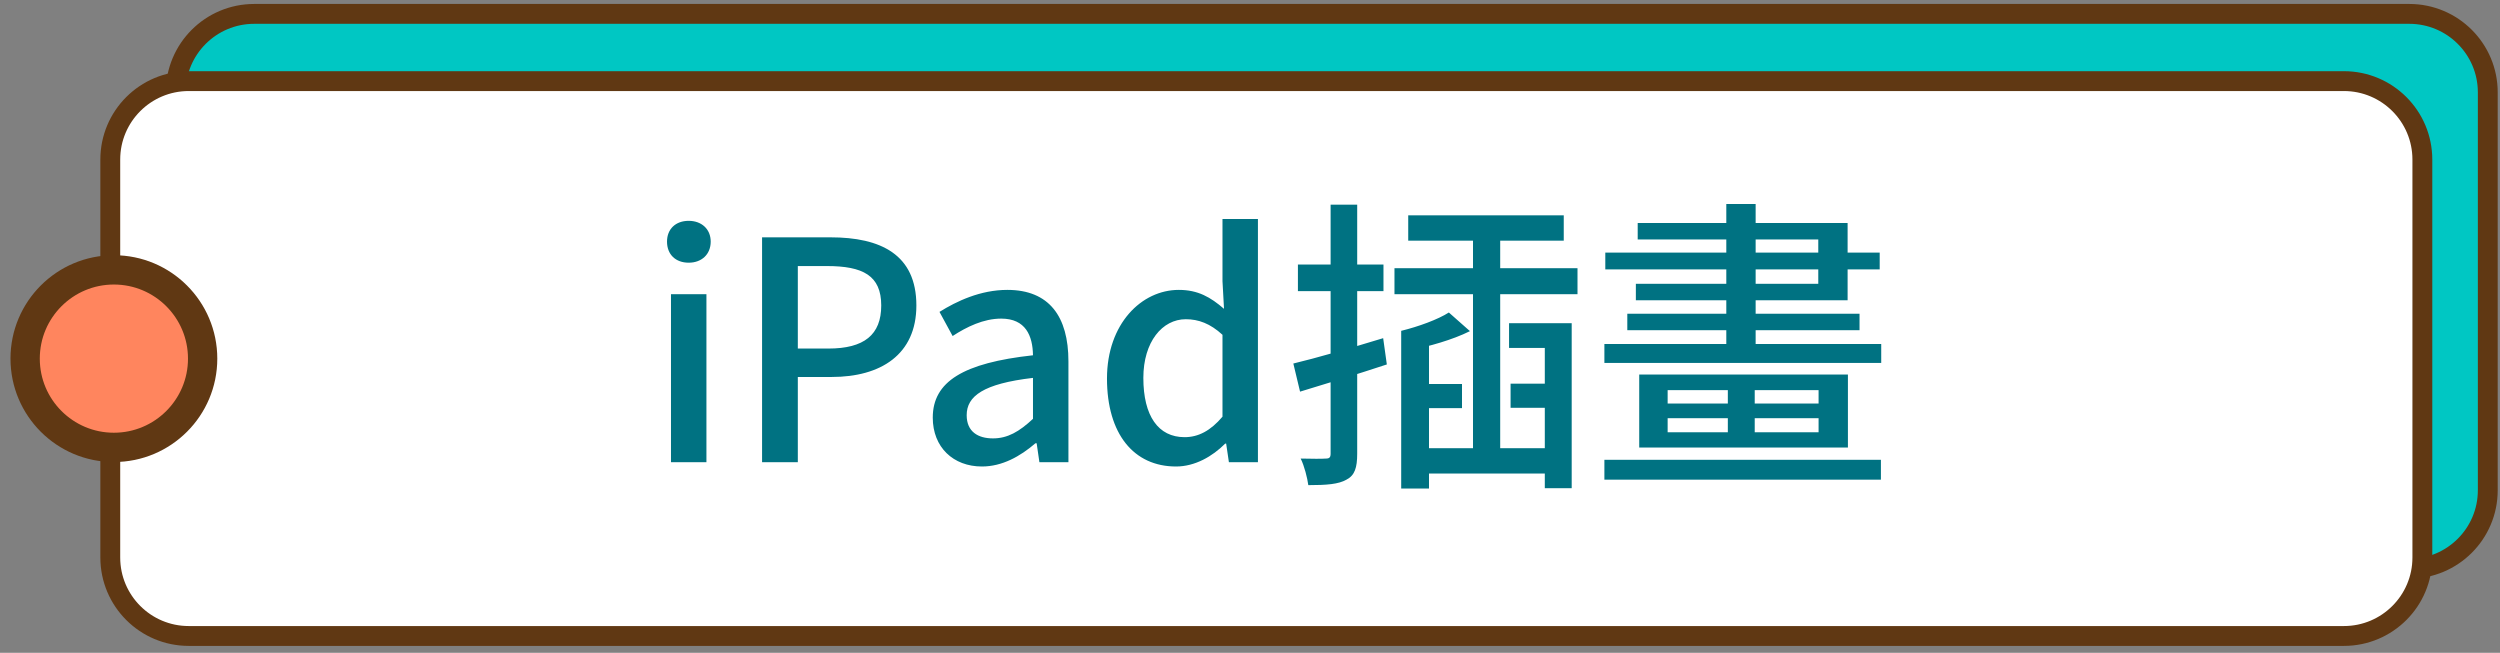 <svg width="180" height="47" viewBox="0 0 180 47" fill="none" xmlns="http://www.w3.org/2000/svg">
<rect x="0" y="0" width="180" height="47" fill="#808080" stroke="none"/>
<path d="M173.47 1H18.3C15.18 1 12.65 3.53 12.65 6.65V35.3C12.65 38.42 15.18 40.95 18.3 40.95H173.47C176.59 40.95 179.12 38.42 179.12 35.3V6.65C179.12 3.53 176.59 1 173.47 1Z" fill="#00C7C3" stroke="#603813" stroke-width="1.43" stroke-miterlimit="10"/>
<path d="M168.76 5.84H13.59C10.47 5.84 7.94 8.369 7.94 11.49V40.14C7.94 43.26 10.47 45.79 13.59 45.79H168.76C171.88 45.79 174.41 43.26 174.41 40.14V11.49C174.41 8.369 171.88 5.84 168.76 5.84Z" fill="white" stroke="#603813" stroke-width="1.43" stroke-miterlimit="10"/>
<path d="M48.311 33.28H50.863V21.18H48.311V33.28ZM49.587 18.914C50.511 18.914 51.171 18.32 51.171 17.396C51.171 16.494 50.511 15.9 49.587 15.9C48.641 15.9 48.025 16.494 48.025 17.396C48.025 18.32 48.641 18.914 49.587 18.914ZM54.869 33.28H57.443V27.142H59.885C63.405 27.142 65.979 25.536 65.979 21.994C65.979 18.32 63.405 17.088 59.797 17.088H54.869V33.28ZM57.443 25.096V19.156H59.533C62.129 19.156 63.449 19.838 63.449 21.994C63.449 24.106 62.217 25.096 59.643 25.096H57.443ZM70.701 33.588C72.153 33.588 73.451 32.862 74.551 31.916H74.639L74.837 33.28H76.927V26.02C76.927 22.786 75.541 20.872 72.527 20.872C70.591 20.872 68.875 21.686 67.643 22.456L68.589 24.194C69.601 23.534 70.811 22.94 72.087 22.94C73.847 22.94 74.353 24.172 74.375 25.58C69.359 26.13 67.159 27.472 67.159 30.068C67.159 32.202 68.633 33.588 70.701 33.588ZM71.493 31.564C70.415 31.564 69.601 31.08 69.601 29.892C69.601 28.528 70.789 27.626 74.375 27.208V30.156C73.385 31.08 72.549 31.564 71.493 31.564ZM84.675 33.588C86.039 33.588 87.293 32.862 88.217 31.938H88.283L88.481 33.28H90.571V15.768H88.019V20.234L88.129 22.236C87.161 21.4 86.259 20.872 84.873 20.872C82.189 20.872 79.703 23.314 79.703 27.252C79.703 31.256 81.639 33.588 84.675 33.588ZM85.291 31.476C83.399 31.476 82.321 29.958 82.321 27.208C82.321 24.612 83.685 22.984 85.379 22.984C86.281 22.984 87.139 23.292 88.019 24.106V30.002C87.161 31.014 86.281 31.476 85.291 31.476ZM93.12 26.174L93.604 28.198C95.43 27.648 97.718 26.944 99.852 26.24L99.588 24.348C97.212 25.074 94.77 25.778 93.12 26.174ZM93.45 19.046V20.96H99.61V19.046H93.45ZM95.804 14.734V32.664C95.804 32.928 95.716 33.016 95.474 33.016C95.21 33.038 94.462 33.038 93.648 33.016C93.912 33.544 94.132 34.424 94.198 34.93C95.518 34.93 96.376 34.864 96.948 34.534C97.542 34.226 97.718 33.676 97.718 32.664V14.734H95.804ZM106.056 16.406V33.06H108.014V16.406H106.056ZM100.402 19.31V21.18H113.58V19.31H100.402ZM100.886 23.82V35.172H102.888V24.48L100.886 23.82ZM104.318 22.5C103.526 23.006 102.14 23.512 100.886 23.82C101.106 24.216 101.392 24.854 101.48 25.228C102.866 24.942 104.56 24.48 105.836 23.842L104.318 22.5ZM108.652 23.27V25.052H111.226V35.15H113.162V23.27H108.652ZM101.81 27.648V29.386H105.264V27.648H101.81ZM108.762 27.626V29.364H112.326V27.626H108.762ZM101.788 32.268V34.094H112.436V32.268H101.788ZM101.392 15.504V17.33H112.59V15.504H101.392ZM124.404 27.318V31.74H126.34V27.318H124.404ZM115.516 33.104V34.534H135.426V33.104H115.516ZM115.582 18.188V19.398H135.338V18.188H115.582ZM115.516 24.766V26.13H135.448V24.766H115.516ZM117.166 22.588V23.776H133.886V22.588H117.166ZM117.914 16.054V17.242H130.916V20.432H117.782V21.62H133.028V16.054H117.914ZM124.294 14.69V25.36H126.406V14.69H124.294ZM120.07 30.112H130.938V31.124H120.07V30.112ZM120.07 28.088H130.938V29.056H120.07V28.088ZM118.024 26.966V32.224H133.05V26.966H118.024Z" fill="#007282"/>
<path d="M8.2 32.211C11.729 32.211 14.59 29.35 14.59 25.821C14.59 22.292 11.729 19.431 8.2 19.431C4.671 19.431 1.81 22.292 1.81 25.821C1.81 29.35 4.671 32.211 8.2 32.211Z" fill="#FF855E" stroke="#603813" stroke-width="2.11" stroke-miterlimit="10"/>
</svg>

